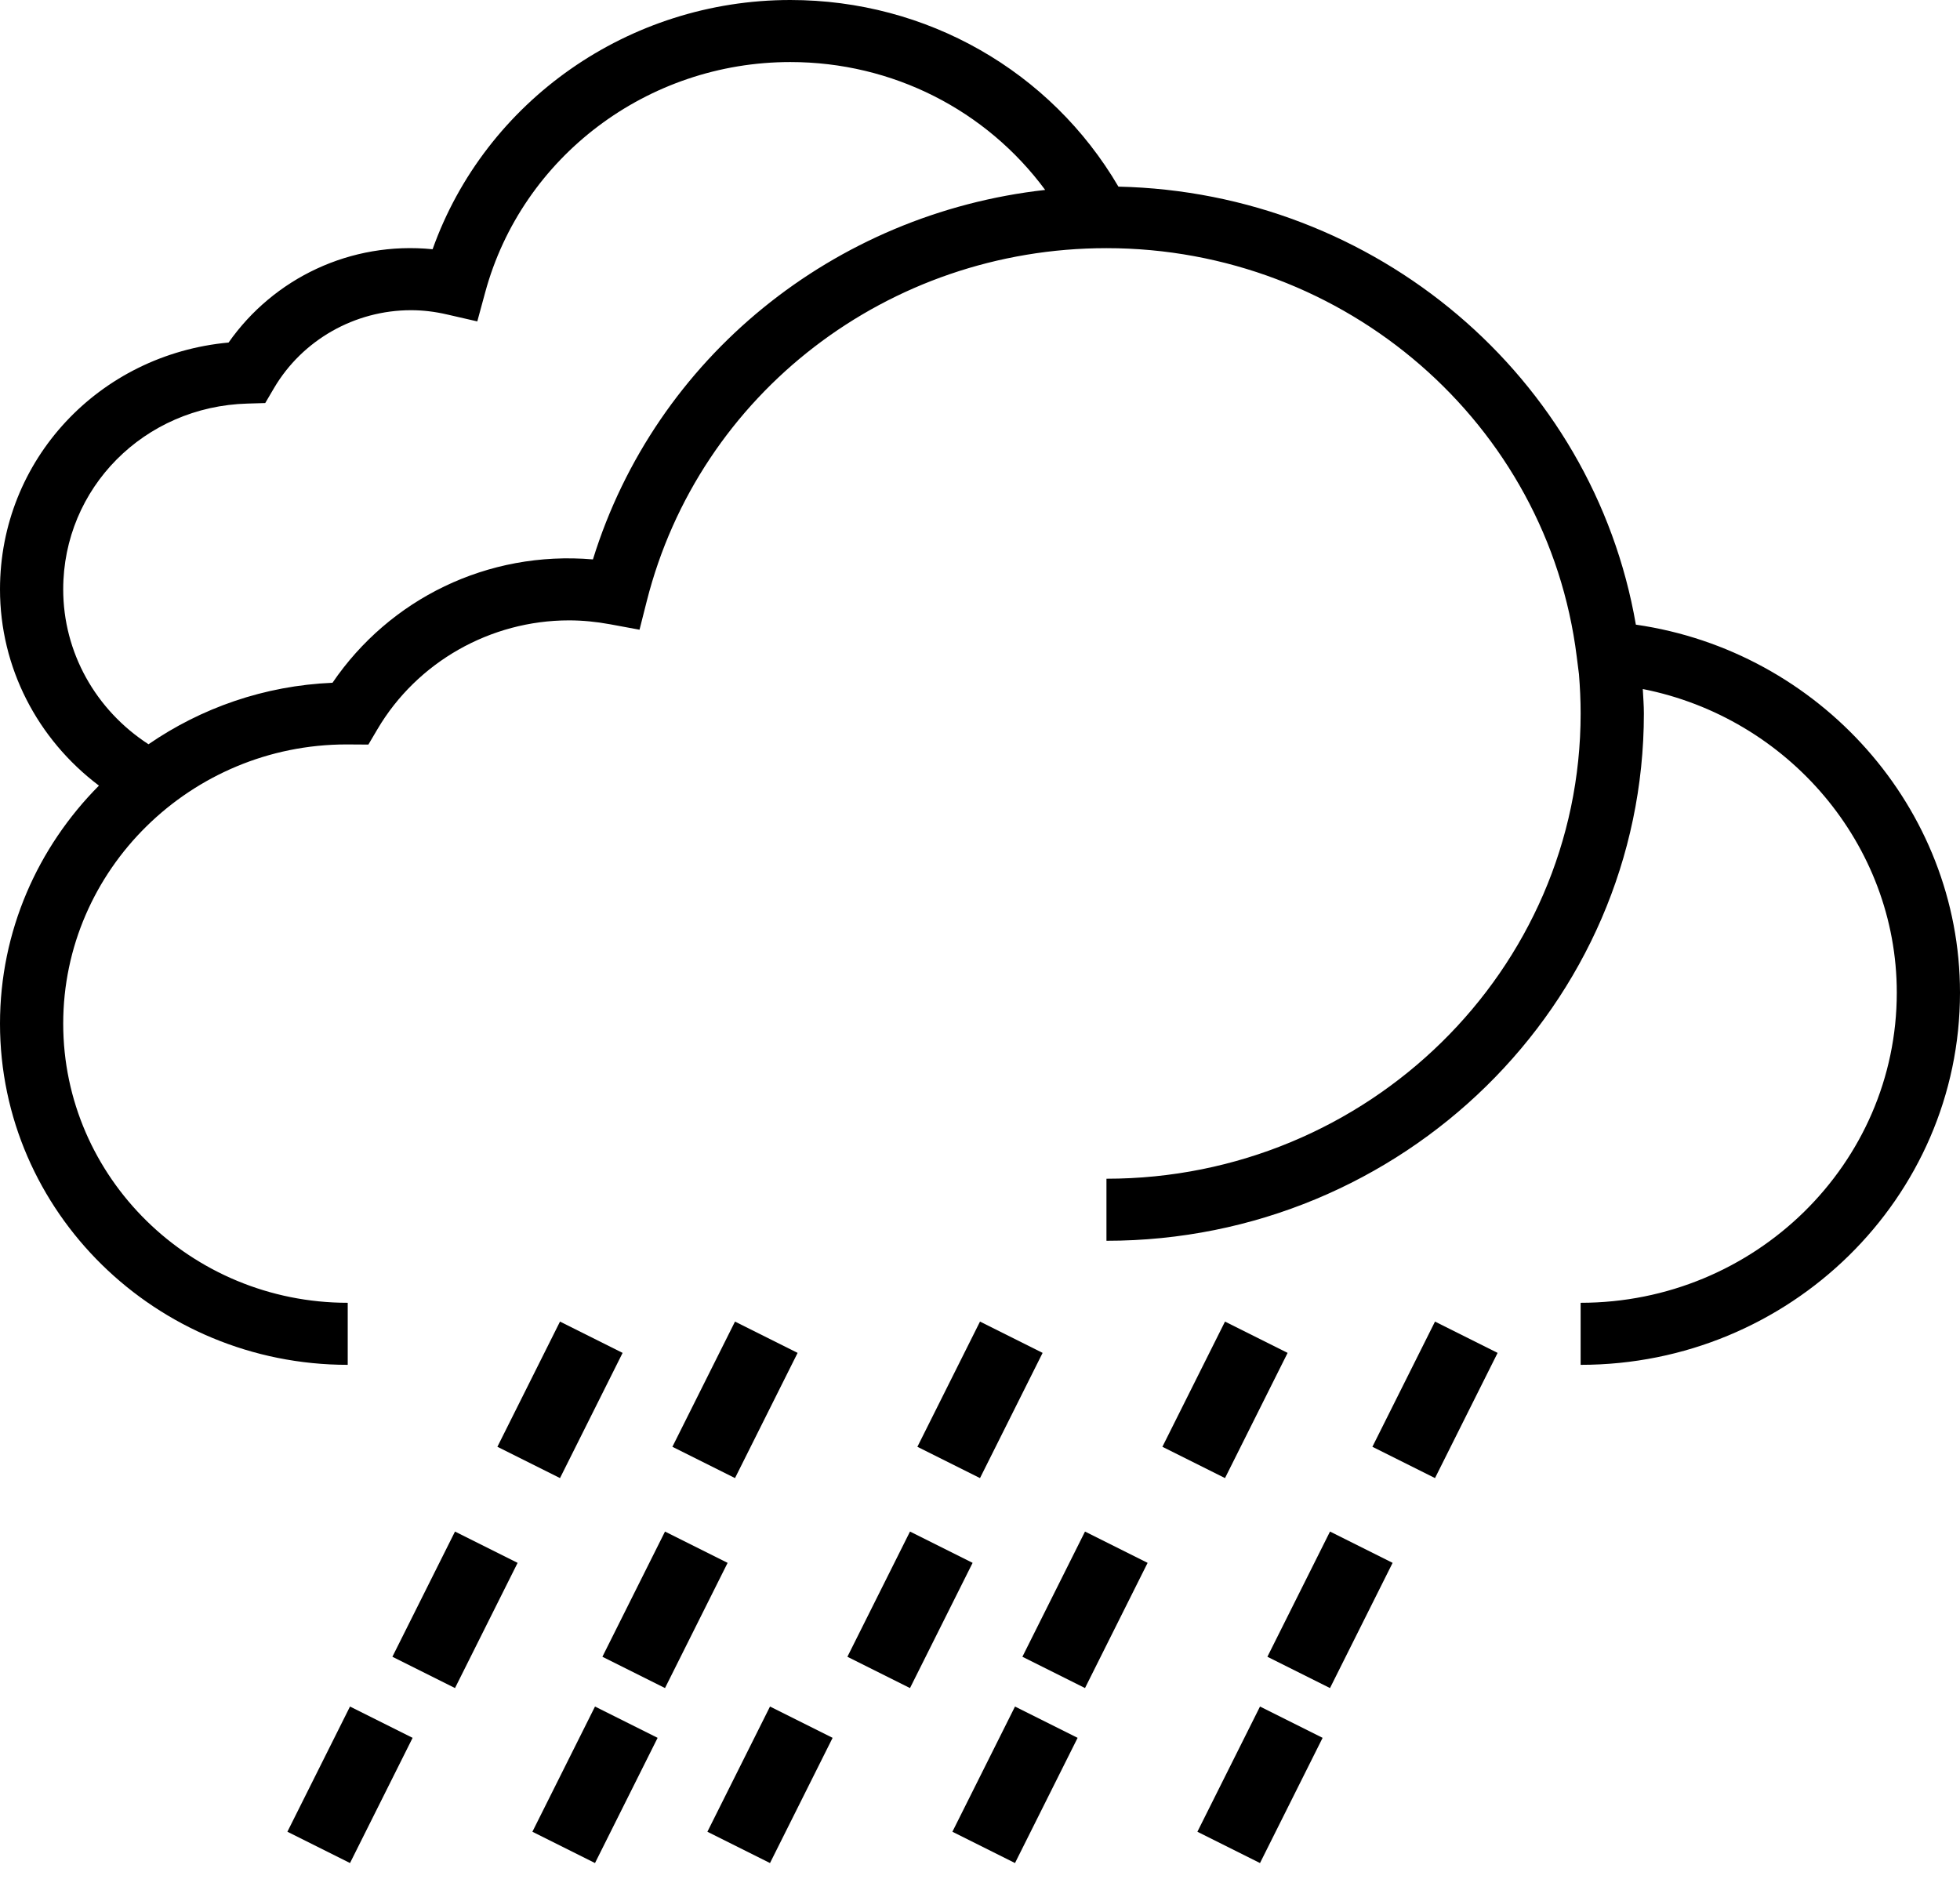 <?xml version="1.0" encoding="UTF-8"?>
<svg width="56px" height="54px" viewBox="0 0 56 54" version="1.1" xmlns="http://www.w3.org/2000/svg" xmlns:xlink="http://www.w3.org/1999/xlink">
    <!-- Generator: Sketch 46 (44423) - http://www.bohemiancoding.com/sketch -->
    <title>rain (1)</title>
    <desc>Created with Sketch.</desc>
    <defs></defs>
    <g id="Page-1" stroke="none" stroke-width="1" fill="none" fill-rule="evenodd">
        <g id="Desktop-HD-Detail-A" transform="translate(-746, -1773)" fill-rule="nonzero" fill="#000000">
            <g id="wateroverlastscore" transform="translate(192, 1444)">
                <g id="graphics" transform="translate(0, 147)">
                    <g id="neerslaghistorie" transform="translate(504, 182)">
                        <g id="rain-(1)" transform="translate(50, 0)">
                            <path d="M46.739,17.849 C45.516,10.768 39.308,5.494 31.955,5.333 C30.02,2.032 26.479,0 22.581,0 C17.959,0 13.867,2.891 12.36,7.122 C10.019,6.888 7.819,7.95 6.531,9.788 C2.832,10.129 0,13.139 0,16.841 C0,19.068 1.064,21.119 2.827,22.449 C1.08,24.207 0,26.606 0,29.25 C0,34.626 4.457,39 9.935,39 L9.935,37.227 C5.454,37.227 1.806,33.649 1.806,29.25 C1.806,24.851 5.454,21.273 9.9,21.272 L10.525,21.276 L10.786,20.834 C11.916,18.918 14.013,17.727 16.258,17.727 C16.637,17.727 17.032,17.765 17.434,17.839 L18.272,17.994 L18.478,17.181 C19.979,11.241 25.381,7.091 31.613,7.091 C38.444,7.091 44.221,12.108 45.049,18.76 L45.113,19.264 C45.143,19.635 45.161,20.008 45.161,20.386 C45.161,27.717 39.083,33.682 31.613,33.682 L31.613,35.455 C40.08,35.455 46.968,28.695 46.968,20.386 C46.968,20.151 46.948,19.921 46.937,19.689 C51.081,20.507 54.194,24.128 54.194,28.364 C54.194,33.251 50.142,37.227 45.161,37.227 L45.161,39 C51.138,39 56,34.229 56,28.364 C56,23.093 51.988,18.606 46.739,17.849 Z M16.941,15.985 C13.924,15.727 11.126,17.122 9.5,19.51 C7.55,19.592 5.746,20.232 4.243,21.267 C2.731,20.286 1.806,18.64 1.806,16.841 C1.806,13.944 4.121,11.612 7.073,11.532 L7.578,11.517 L7.83,11.088 C8.638,9.716 10.136,8.864 11.742,8.864 C12.082,8.864 12.423,8.904 12.783,8.988 L13.637,9.184 L13.863,8.353 C14.915,4.479 18.499,1.773 22.581,1.773 C25.503,1.773 28.179,3.148 29.862,5.427 C23.823,6.103 18.729,10.216 16.941,15.985 Z" id="Shape"></path>
                            <rect id="Rectangle-path" transform="translate(16, 40) rotate(26.565) translate(-16, -40) " x="15" y="38" width="2" height="4"></rect>
                            <rect id="Rectangle-path" transform="translate(13, 46) rotate(-153.435) translate(-13, -46) " x="12" y="44" width="2" height="4"></rect>
                            <rect id="Rectangle-path" transform="translate(10, 51) rotate(-153.435) translate(-10, -51) " x="9" y="49" width="2" height="4"></rect>
                            <rect id="Rectangle-path" transform="translate(21, 40) rotate(26.565) translate(-21, -40) " x="20" y="38" width="2" height="4"></rect>
                            <rect id="Rectangle-path" transform="translate(19, 46) rotate(-153.435) translate(-19, -46) " x="18" y="44" width="2" height="4"></rect>
                            <rect id="Rectangle-path" transform="translate(17, 51) rotate(-153.435) translate(-17, -51) " x="16" y="49" width="2" height="4"></rect>
                            <rect id="Rectangle-path" transform="translate(28, 40) rotate(26.565) translate(-28, -40) " x="27" y="38" width="2" height="4"></rect>
                            <rect id="Rectangle-path" transform="translate(26, 46) rotate(-153.435) translate(-26, -46) " x="25" y="44" width="2" height="4"></rect>
                            <rect id="Rectangle-path" transform="translate(22, 51) rotate(-153.435) translate(-22, -51) " x="21" y="49" width="2" height="4"></rect>
                            <rect id="Rectangle-path" transform="translate(35, 40) rotate(26.565) translate(-35, -40) " x="34" y="38" width="2" height="4"></rect>
                            <rect id="Rectangle-path" transform="translate(31, 46) rotate(-153.435) translate(-31, -46) " x="30" y="44" width="2" height="4"></rect>
                            <rect id="Rectangle-path" transform="translate(29, 51) rotate(-153.435) translate(-29, -51) " x="28" y="49" width="2" height="4"></rect>
                            <rect id="Rectangle-path" transform="translate(41, 40) rotate(-153.435) translate(-41, -40) " x="40" y="38" width="2" height="4"></rect>
                            <rect id="Rectangle-path" transform="translate(38, 46) rotate(-153.435) translate(-38, -46) " x="37" y="44" width="2" height="4"></rect>
                            <rect id="Rectangle-path" transform="translate(36, 51) rotate(-153.435) translate(-36, -51) " x="35" y="49" width="2" height="4"></rect>
                        </g>
                    </g>
                </g>
            </g>
        </g>
    </g>
</svg>